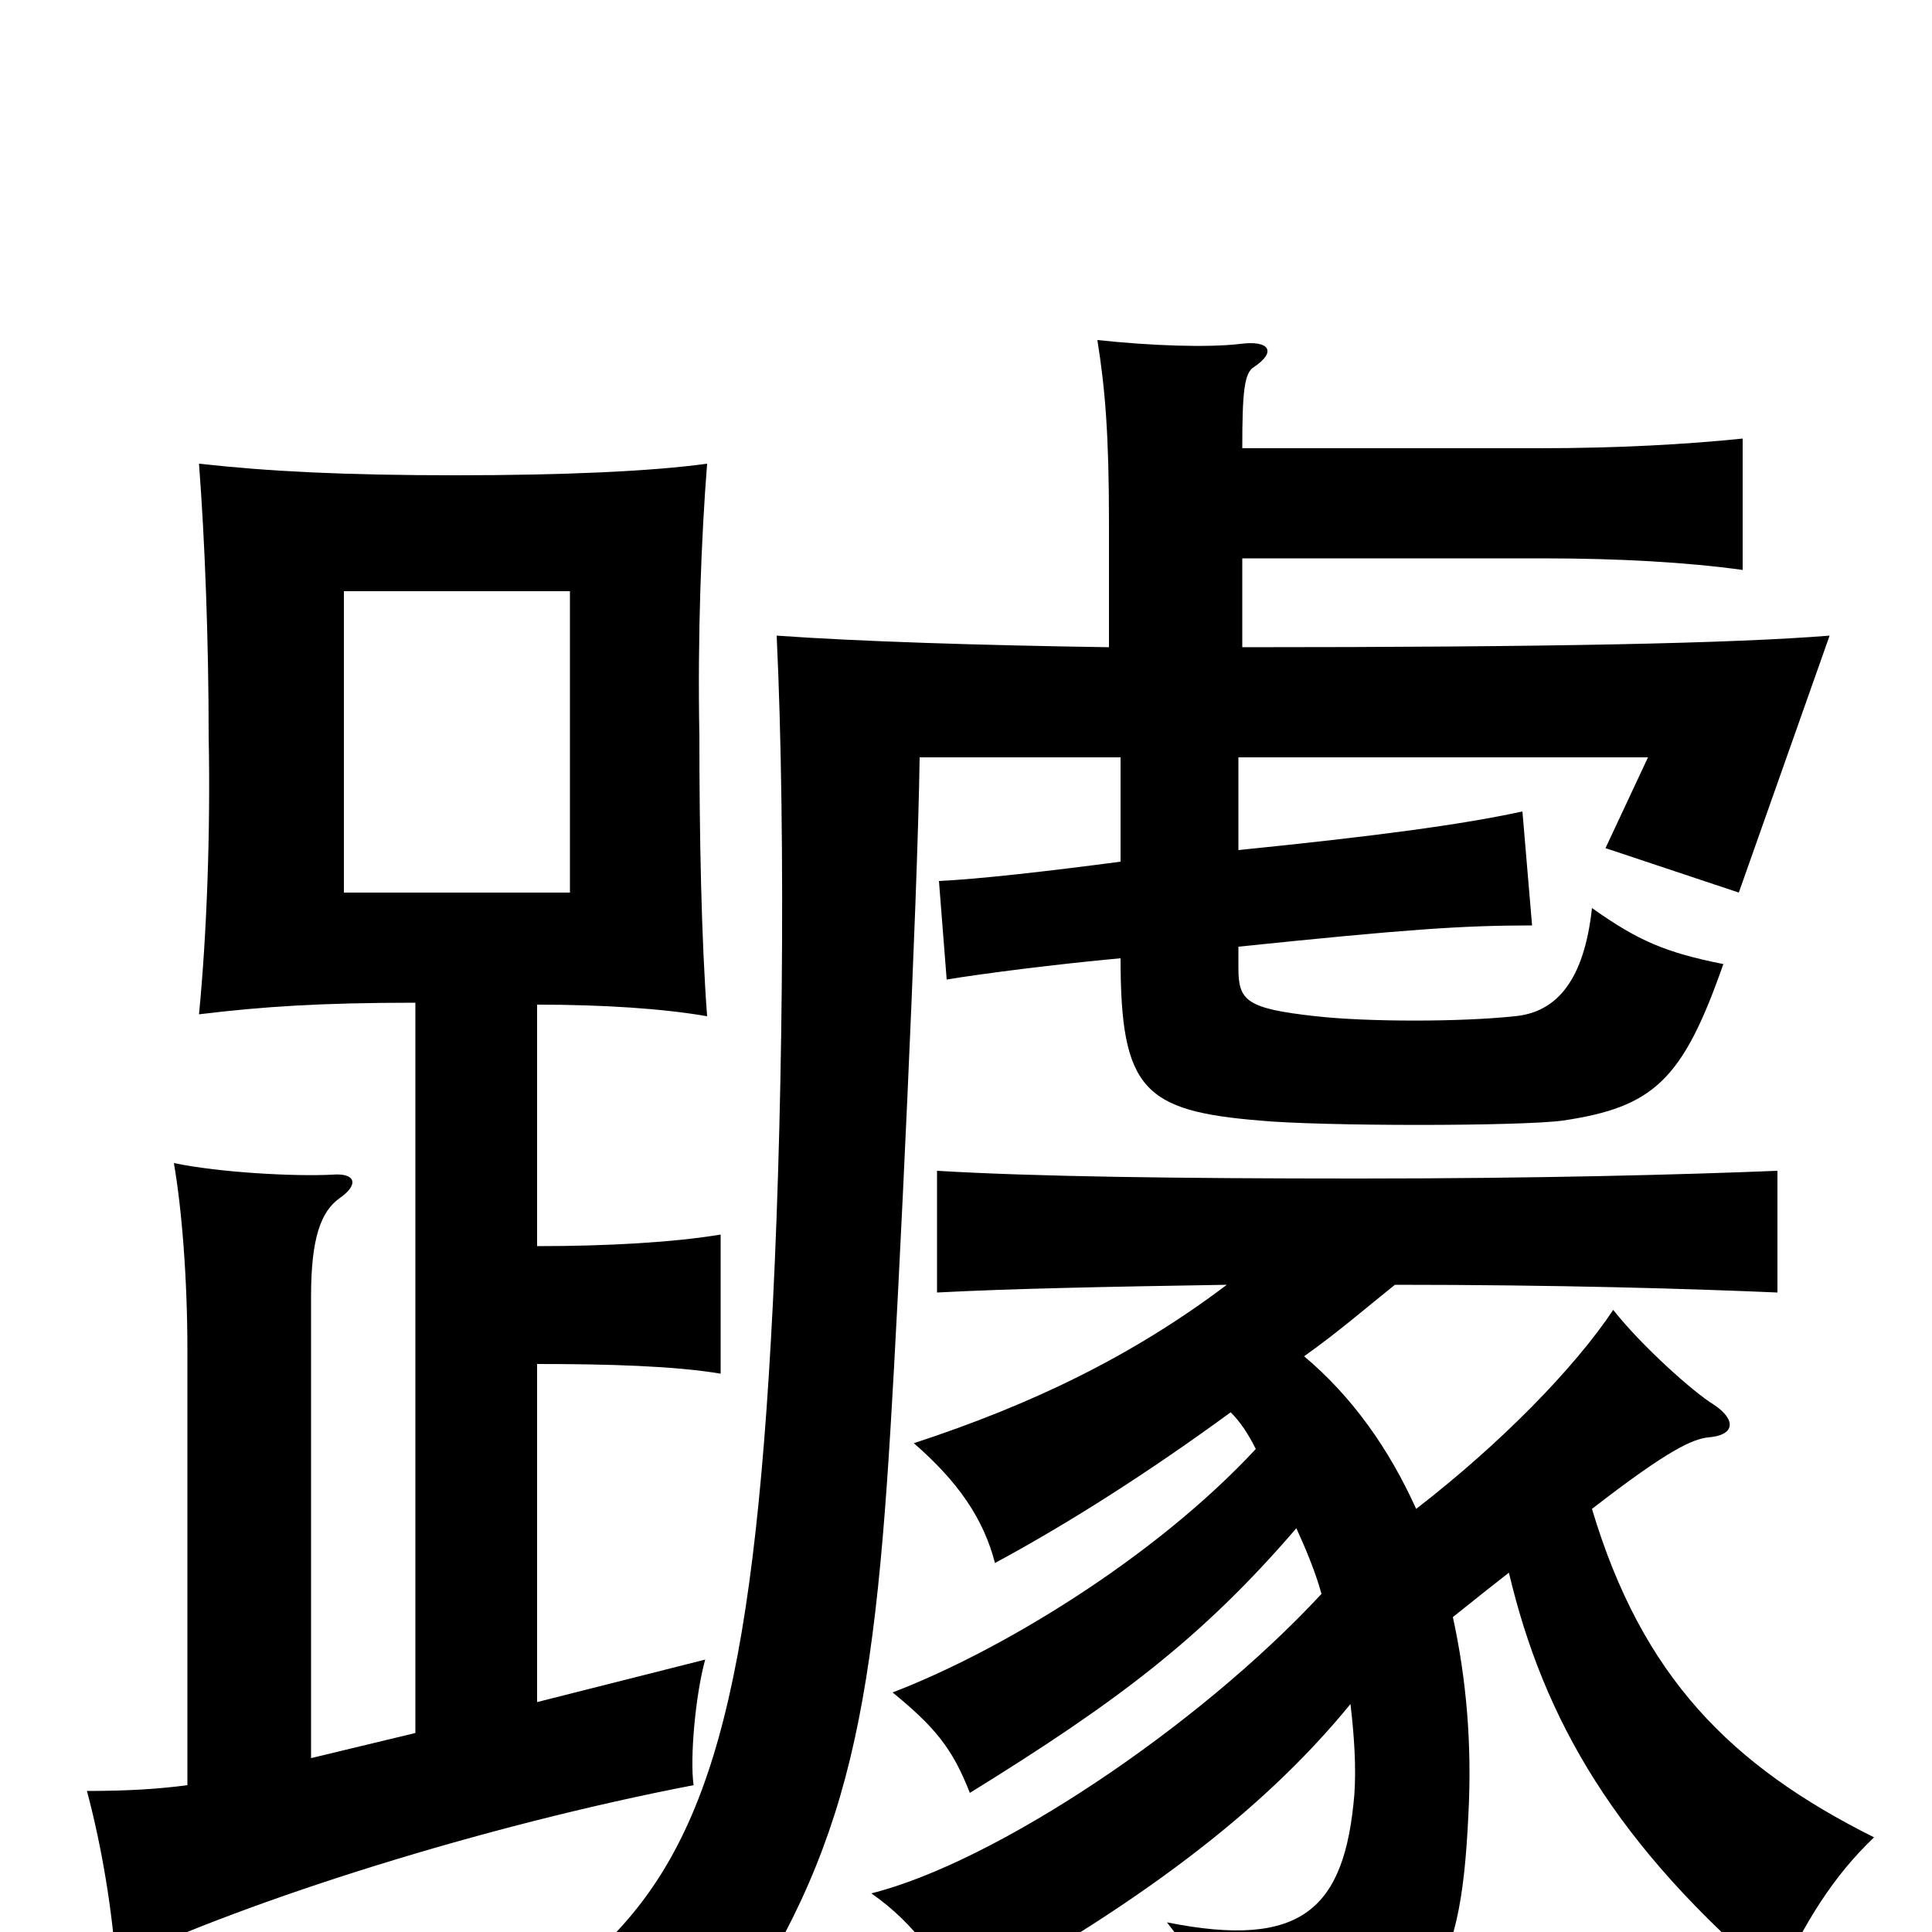<svg xmlns="http://www.w3.org/2000/svg" viewBox="0 -1000 1000 1000">
	<path fill="#000000" d="M178 -694H295V-538H178ZM278 -355V-480C312 -480 343 -478 366 -474C363 -514 362 -568 362 -619C361 -671 363 -722 366 -760C337 -756 291 -754 236 -754C178 -754 139 -756 103 -760C106 -721 108 -669 108 -619C109 -569 107 -516 103 -475C136 -479 166 -481 215 -481V-103L161 -90V-329C161 -359 166 -373 176 -380C186 -387 184 -393 172 -392C153 -391 114 -393 90 -398C94 -375 97 -339 97 -301V-76C82 -74 66 -73 45 -73C53 -43 58 -11 60 16C130 -17 250 -55 359 -76C357 -90 360 -123 365 -141L278 -119V-294C315 -294 349 -293 373 -289V-361C349 -357 315 -355 278 -355ZM824 -219C864 -250 876 -255 884 -256C898 -257 899 -265 887 -273C877 -279 850 -303 835 -322C815 -292 777 -253 733 -219C719 -250 700 -277 675 -298C692 -310 707 -323 722 -335C806 -335 874 -333 920 -331V-394C871 -392 796 -390 703 -390C609 -390 535 -391 485 -394V-331C523 -333 573 -334 635 -335C586 -298 534 -273 473 -253C496 -233 509 -214 515 -191C554 -212 596 -239 637 -269C642 -264 646 -258 650 -250C597 -193 517 -145 462 -124C484 -106 493 -95 502 -72C578 -119 622 -152 671 -209C676 -198 681 -186 684 -175C620 -106 515 -36 451 -20C474 -4 488 17 496 37C599 -19 659 -69 699 -118C701 -101 702 -85 701 -71C696 -12 674 9 604 -5C629 27 636 44 637 77C742 59 756 23 760 -60C762 -97 759 -131 752 -163C762 -171 772 -179 781 -186C799 -110 836 -45 920 26C934 -5 949 -29 970 -49C896 -86 850 -132 824 -219ZM643 -711H798C838 -711 873 -709 902 -705V-773C873 -770 837 -768 797 -768H643C643 -797 644 -807 649 -810C661 -818 657 -824 642 -822C625 -820 596 -821 568 -824C572 -799 574 -775 574 -730V-665C507 -666 444 -668 402 -671C407 -566 405 -410 399 -306C388 -111 363 -35 301 17C327 26 344 41 360 74C435 -30 451 -95 461 -262C465 -326 475 -534 476 -608H580V-554C542 -549 507 -545 486 -544L490 -493C508 -496 547 -501 580 -504C580 -436 592 -425 652 -420C684 -417 787 -417 809 -420C856 -427 871 -441 892 -501C862 -507 848 -513 824 -530C820 -493 806 -476 784 -474C756 -471 708 -471 681 -474C645 -478 641 -482 641 -499V-510C728 -519 757 -521 793 -521L788 -580C756 -573 710 -567 641 -560V-608H853L831 -561L900 -538L947 -671C897 -667 803 -665 643 -665Z"/>
</svg>